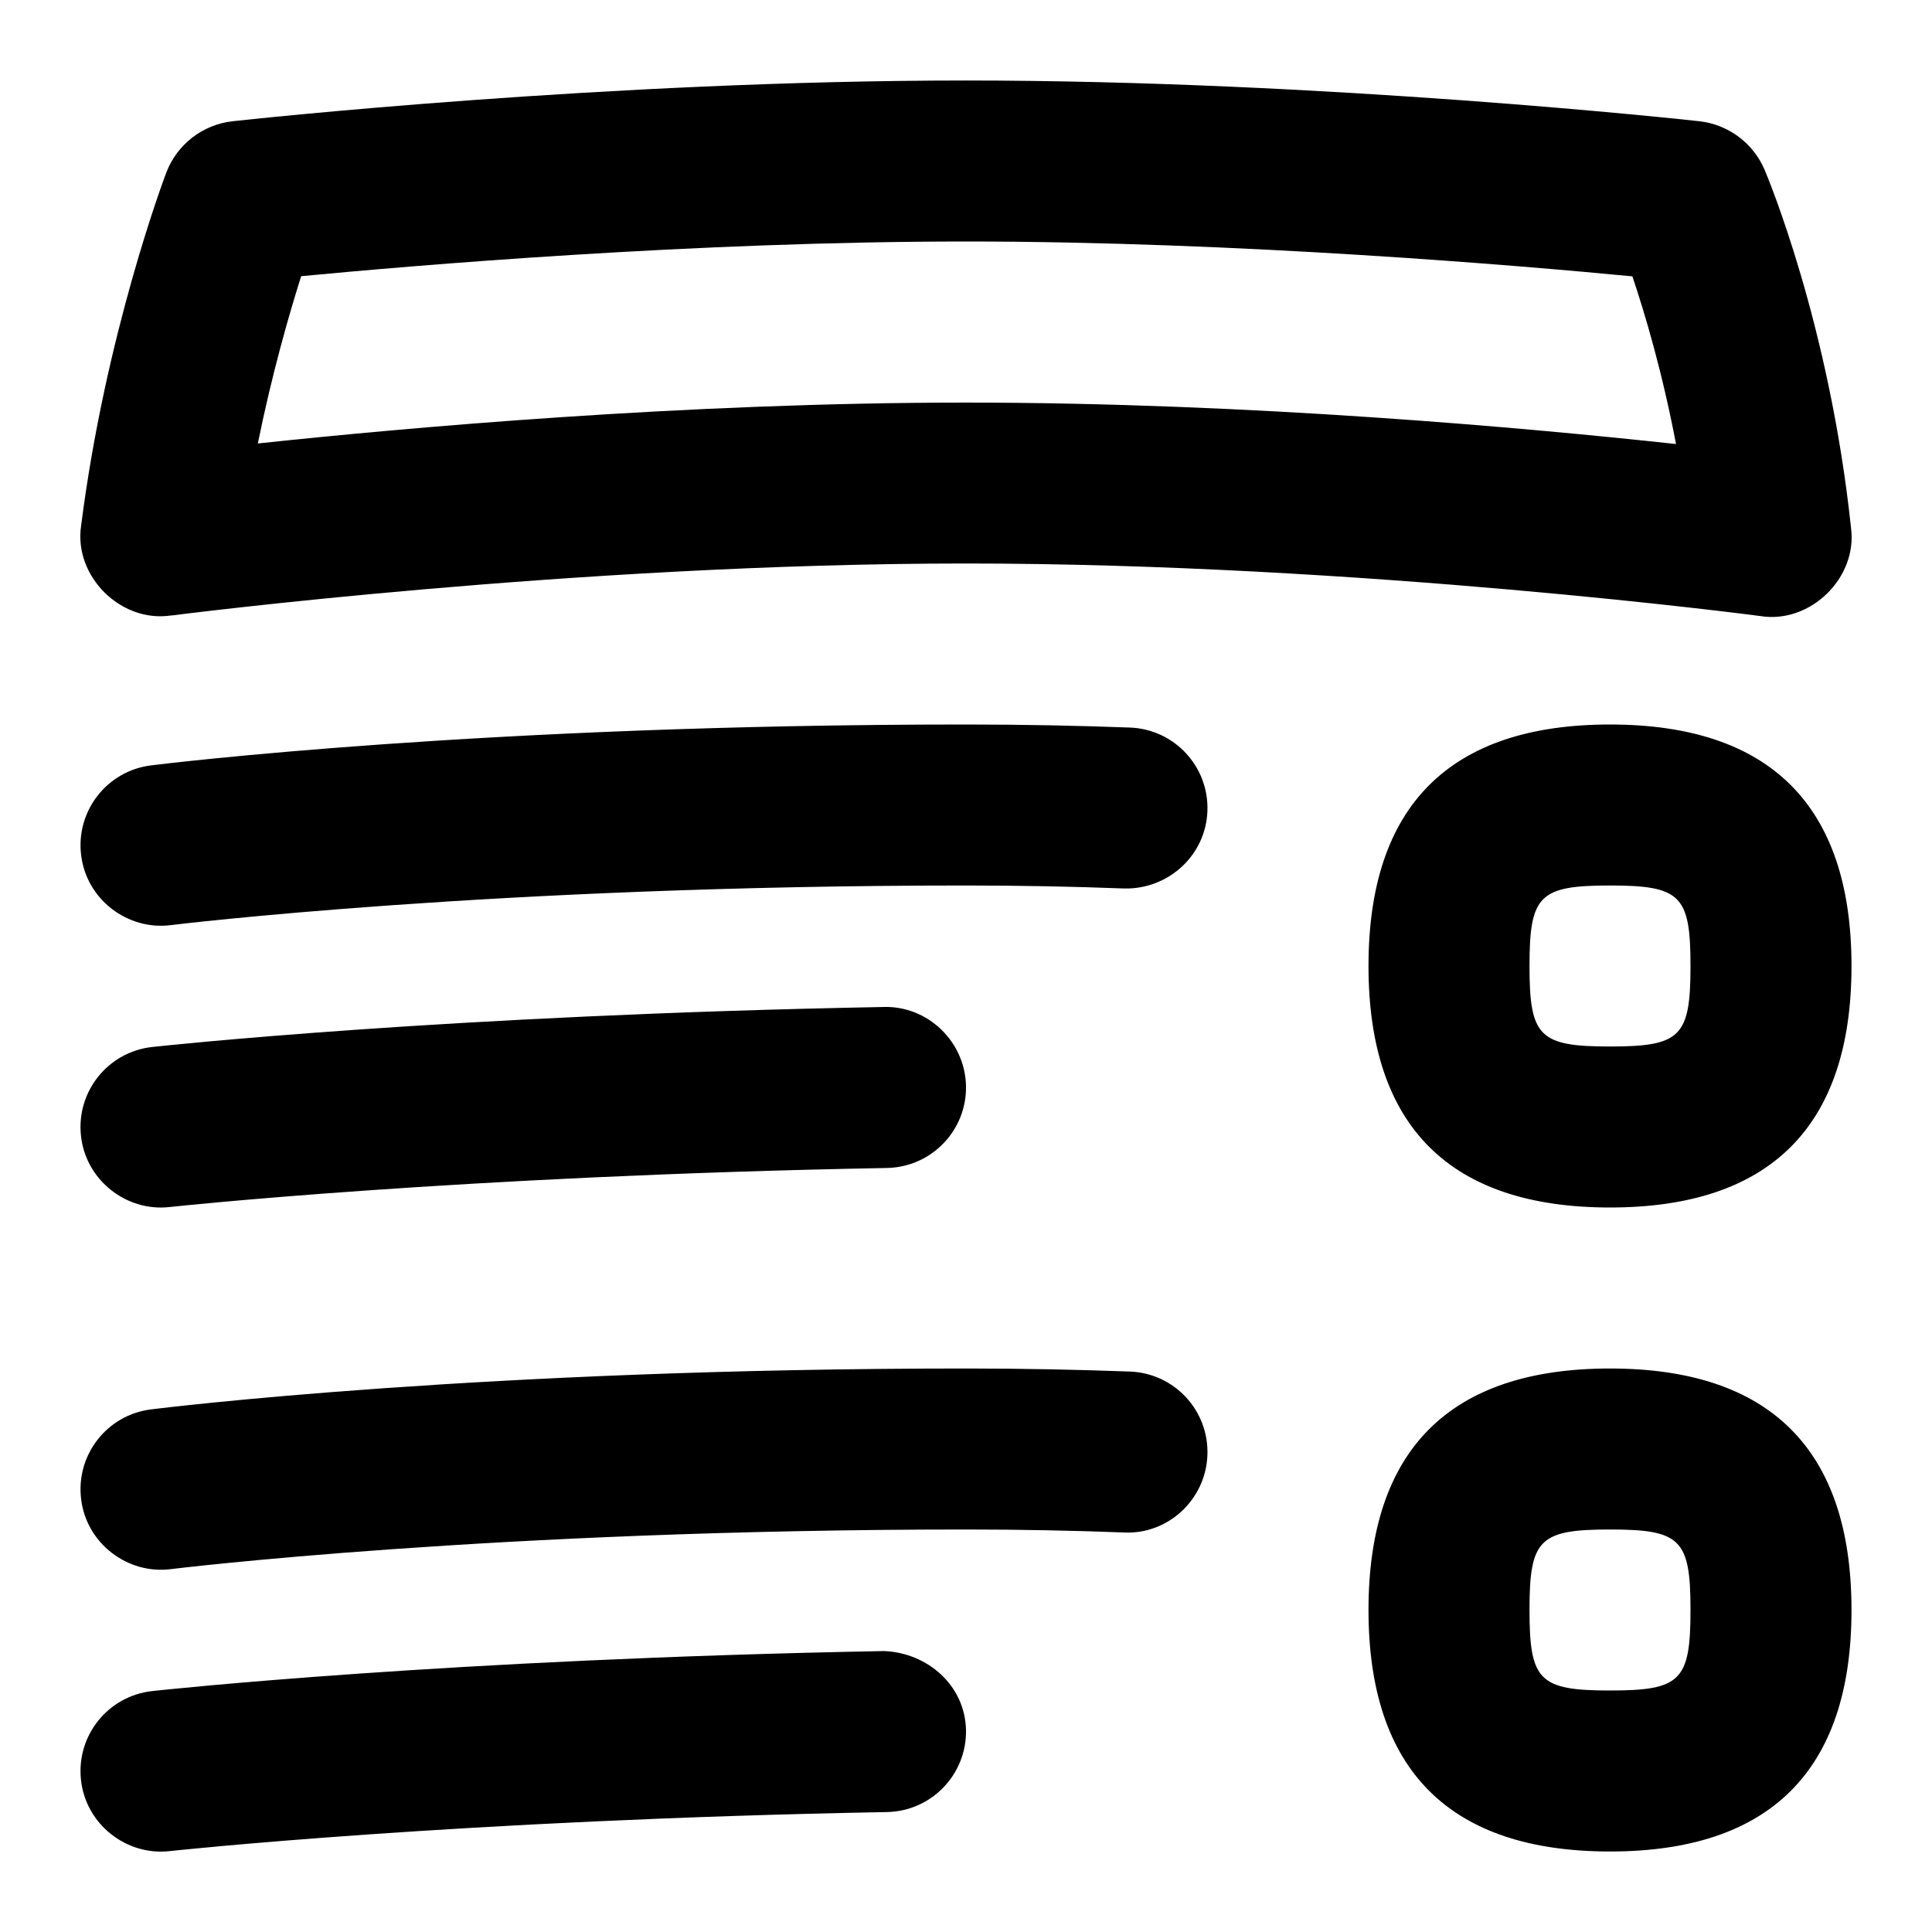 <svg id="Layer_1" viewBox="0 0 24 24" xmlns="http://www.w3.org/2000/svg" data-name="Layer 1"><path d="m2.129 7.646c.05-.006 5.022-.646 9.871-.646 4.898 0 9.819.646 9.868.653.618.1 1.209-.474 1.126-1.096-.269-2.539-1.042-4.373-1.074-4.449-.142-.332-.452-.562-.811-.602-.188-.021-4.661-.506-9.109-.506s-8.921.485-9.109.506c-.374.041-.693.289-.826.64-.031.081-.757 2.018-1.057 4.382-.096.629.493 1.214 1.121 1.117zm1.612-4.215c1.394-.133 4.88-.431 8.259-.431s6.896.3 8.278.433c.155.46.372 1.188.542 2.083-1.821-.198-5.285-.515-8.82-.515-3.488 0-6.96.312-8.797.508.175-.864.387-1.601.538-2.077zm16.259 13.569c-1.99 0-3 1.009-3 3s1.01 3 3 3 3-1.009 3-3-1.01-3-3-3zm0 4c-.879 0-1-.122-1-1s.121-1 1-1 1 .122 1 1-.121 1-1 1zm0-12c-1.99 0-3 1.009-3 3s1.01 3 3 3 3-1.009 3-3-1.01-3-3-3zm0 4c-.879 0-1-.122-1-1s.121-1 1-1 1 .122 1 1-.121 1-1 1zm-8 8.491c.01.552-.429 1.008-.981 1.019-5.325.098-8.875.481-8.91.485-.539.062-1.045-.334-1.103-.885-.06-.549.336-1.043.885-1.103.147-.016 3.667-.396 9.09-.497.543.021 1.008.429 1.019.981zm2.999-3.416c-.02.552-.488.989-1.036.962-.626-.024-1.282-.037-1.963-.037-5.858 0-9.836.487-9.876.492-.537.07-1.05-.318-1.116-.868-.068-.548.32-1.048.868-1.116.166-.021 4.131-.508 10.124-.508.708 0 1.388.014 2.037.038.553.021.982.485.962 1.037zm-13.993-3.966c-.06-.549.336-1.043.885-1.103.147-.016 3.667-.396 9.09-.497.543-.015 1.008.429 1.019.981s-.429 1.008-.981 1.019c-5.325.098-8.875.481-8.91.485-.539.062-1.045-.334-1.103-.885zm13.993-4.034c-.02.552-.488.976-1.036.962-.626-.024-1.282-.037-1.963-.037-5.858 0-9.836.487-9.876.492-.537.07-1.05-.318-1.116-.868-.068-.548.32-1.048.868-1.116.166-.021 4.131-.508 10.124-.508.708 0 1.388.014 2.037.038.553.021.982.485.962 1.037z"/></svg>
